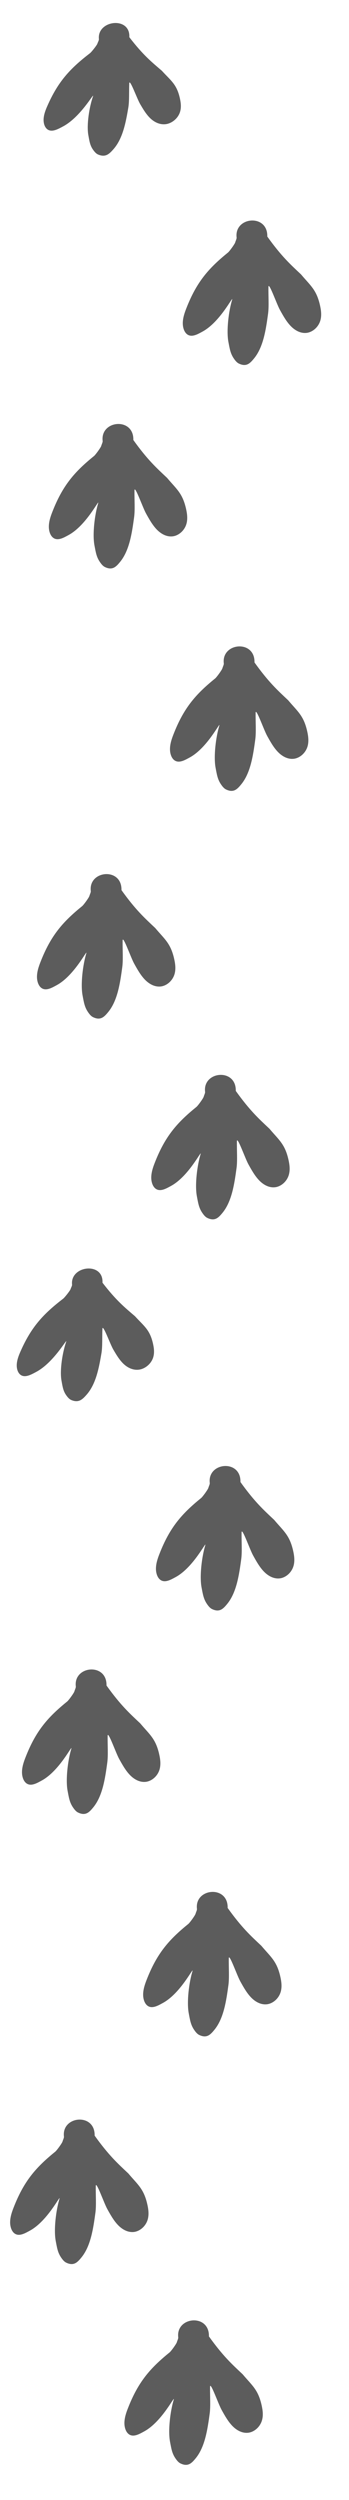 <svg width="39" height="279" viewBox="0 0 39 279" fill="none" xmlns="http://www.w3.org/2000/svg">
<g clip-path="url(#clip0)">
<path d="M11.051 4.353C11.075 4.486 10.924 4.728 10.886 4.867C10.82 5.06 10.217 5.814 10.063 5.932C7.845 7.637 6.498 9.079 5.295 11.815C5.084 12.288 4.897 12.787 4.872 13.288C4.847 13.789 5.015 14.296 5.389 14.494C5.878 14.753 6.502 14.4 7.05 14.107C9.015 13.059 10.516 10.3 10.402 10.725C9.979 11.92 9.66 13.931 9.873 15.09C9.996 15.764 10.056 16.248 10.429 16.754C10.578 16.956 10.744 17.152 10.965 17.246C11.799 17.6 12.217 17.172 12.665 16.668C13.735 15.463 14.06 13.641 14.335 12.041C14.464 11.29 14.406 10.246 14.445 9.272C14.518 8.79 15.306 11.006 15.655 11.604C15.992 12.181 16.336 12.764 16.799 13.206C17.263 13.648 17.872 13.941 18.526 13.858C19.18 13.775 19.869 13.25 20.11 12.519C20.274 12.017 20.214 11.493 20.111 11.016C19.763 9.393 19.1 9.012 18.086 7.896C16.929 6.908 15.964 6.118 14.453 4.152C14.575 1.792 10.843 2.24 11.051 4.353Z" fill="#5C5C5C"/>
</g>
<path d="M26.439 26.492C26.466 26.637 26.32 26.897 26.286 27.047C26.224 27.255 25.634 28.056 25.482 28.179C23.285 29.959 21.961 31.483 20.816 34.426C20.615 34.935 20.439 35.474 20.426 36.02C20.414 36.566 20.597 37.126 20.98 37.356C21.481 37.658 22.102 37.295 22.649 36.996C24.607 35.925 26.052 32.968 25.948 33.427C25.552 34.716 25.282 36.901 25.526 38.175C25.669 38.916 25.742 39.447 26.131 40.014C26.287 40.24 26.46 40.46 26.686 40.571C27.538 40.989 27.95 40.537 28.389 40.004C29.439 38.727 29.72 36.749 29.957 35.012C30.068 34.197 29.982 33.054 29.997 31.992C30.058 31.468 30.911 33.917 31.279 34.584C31.635 35.227 31.997 35.877 32.477 36.377C32.957 36.877 33.58 37.22 34.239 37.154C34.898 37.087 35.581 36.54 35.804 35.751C35.957 35.208 35.883 34.634 35.767 34.108C35.373 32.323 34.694 31.882 33.64 30.625C32.445 29.502 31.449 28.604 29.871 26.4C29.934 23.826 26.174 24.176 26.439 26.492Z" fill="#5C5C5C"/>
<path d="M11.47 49.2C11.498 49.345 11.351 49.604 11.317 49.755C11.255 49.963 10.665 50.764 10.513 50.887C8.316 52.666 6.992 54.191 5.847 57.134C5.646 57.643 5.47 58.182 5.458 58.728C5.445 59.273 5.629 59.834 6.012 60.064C6.512 60.365 7.134 60.003 7.68 59.703C9.638 58.633 11.084 55.675 10.979 56.135C10.583 57.424 10.313 59.609 10.558 60.883C10.7 61.624 10.773 62.155 11.163 62.721C11.318 62.948 11.492 63.168 11.717 63.279C12.569 63.697 12.981 63.245 13.42 62.711C14.47 61.435 14.751 59.457 14.988 57.72C15.099 56.904 15.014 55.762 15.028 54.7C15.089 54.176 15.942 56.625 16.31 57.292C16.666 57.935 17.029 58.584 17.508 59.085C17.988 59.585 18.611 59.928 19.27 59.861C19.929 59.795 20.612 59.248 20.836 58.458C20.988 57.916 20.915 57.341 20.798 56.816C20.404 55.031 19.725 54.59 18.671 53.333C17.476 52.21 16.48 51.312 14.902 49.107C14.965 46.534 11.206 46.883 11.47 49.2Z" fill="#5C5C5C"/>
<path d="M25.007 74.024C25.035 74.169 24.889 74.428 24.854 74.579C24.792 74.787 24.202 75.588 24.05 75.711C21.853 77.49 20.529 79.015 19.384 81.958C19.183 82.467 19.008 83.006 18.995 83.552C18.982 84.097 19.166 84.658 19.549 84.888C20.049 85.189 20.671 84.827 21.217 84.527C23.175 83.457 24.621 80.499 24.516 80.959C24.12 82.248 23.85 84.433 24.095 85.707C24.237 86.448 24.31 86.978 24.7 87.545C24.855 87.772 25.029 87.992 25.255 88.103C26.107 88.52 26.518 88.069 26.957 87.535C28.007 86.259 28.288 84.281 28.525 82.544C28.636 81.728 28.551 80.586 28.565 79.524C28.626 79 29.479 81.449 29.847 82.116C30.203 82.759 30.566 83.409 31.045 83.909C31.525 84.409 32.148 84.752 32.807 84.685C33.466 84.619 34.149 84.072 34.373 83.282C34.526 82.74 34.452 82.165 34.335 81.64C33.942 79.855 33.262 79.413 32.208 78.157C31.013 77.034 30.018 76.135 28.44 73.931C28.502 71.358 24.743 71.707 25.007 74.024Z" fill="#5C5C5C"/>
<path d="M10.144 99.434C10.171 99.58 10.025 99.839 9.991 99.989C9.929 100.198 9.339 100.998 9.187 101.121C6.99 102.901 5.666 104.426 4.521 107.369C4.32 107.878 4.144 108.416 4.132 108.962C4.119 109.508 4.302 110.068 4.685 110.298C5.186 110.6 5.807 110.237 6.354 109.938C8.312 108.868 9.757 105.91 9.653 106.369C9.257 107.659 8.987 109.844 9.231 111.118C9.374 111.859 9.447 112.389 9.837 112.956C9.992 113.182 10.165 113.403 10.391 113.513C11.243 113.931 11.655 113.479 12.094 112.946C13.144 111.67 13.425 109.691 13.662 107.954C13.773 107.139 13.687 105.996 13.702 104.934C13.763 104.41 14.616 106.86 14.984 107.527C15.34 108.169 15.702 108.819 16.182 109.319C16.662 109.819 17.285 110.162 17.944 110.096C18.603 110.029 19.286 109.482 19.51 108.693C19.662 108.15 19.589 107.576 19.472 107.051C19.078 105.265 18.399 104.824 17.345 103.568C16.15 102.444 15.154 101.546 13.576 99.342C13.639 96.768 9.879 97.118 10.144 99.434Z" fill="#5C5C5C"/>
<path d="M22.916 121.842C22.943 121.987 22.797 122.246 22.763 122.396C22.7 122.605 22.11 123.406 21.958 123.529C19.761 125.308 18.437 126.833 17.292 129.776C17.091 130.285 16.916 130.823 16.903 131.369C16.89 131.915 17.074 132.476 17.457 132.705C17.957 133.007 18.579 132.644 19.125 132.345C21.083 131.275 22.529 128.317 22.424 128.777C22.029 130.066 21.758 132.251 22.003 133.525C22.145 134.266 22.218 134.796 22.608 135.363C22.764 135.59 22.937 135.81 23.163 135.921C24.015 136.338 24.427 135.887 24.866 135.353C25.915 134.077 26.196 132.098 26.433 130.362C26.545 129.546 26.459 128.403 26.473 127.342C26.534 126.817 27.387 129.267 27.755 129.934C28.111 130.576 28.474 131.226 28.954 131.727C29.433 132.227 30.057 132.57 30.716 132.503C31.375 132.437 32.057 131.889 32.281 131.1C32.434 130.558 32.36 129.983 32.243 129.458C31.85 127.673 31.17 127.231 30.116 125.975C28.922 124.852 27.926 123.953 26.348 121.749C26.41 119.176 22.651 119.525 22.916 121.842Z" fill="#5C5C5C"/>
<g clip-path="url(#clip1)">
<path d="M8.051 143.353C8.075 143.486 7.924 143.728 7.887 143.867C7.82 144.06 7.217 144.814 7.063 144.932C4.845 146.637 3.498 148.079 2.295 150.815C2.084 151.288 1.897 151.788 1.872 152.288C1.847 152.789 2.015 153.296 2.389 153.494C2.878 153.753 3.502 153.4 4.05 153.107C6.015 152.06 7.516 149.3 7.402 149.725C6.979 150.92 6.66 152.931 6.873 154.09C6.996 154.764 7.056 155.248 7.429 155.754C7.578 155.956 7.744 156.152 7.965 156.246C8.799 156.6 9.217 156.172 9.665 155.668C10.735 154.463 11.06 152.641 11.335 151.041C11.464 150.29 11.406 149.246 11.445 148.272C11.518 147.79 12.306 150.006 12.655 150.604C12.992 151.181 13.336 151.764 13.799 152.206C14.263 152.648 14.872 152.941 15.526 152.858C16.18 152.775 16.869 152.25 17.11 151.519C17.274 151.017 17.214 150.493 17.111 150.016C16.763 148.393 16.1 148.012 15.086 146.896C13.929 145.908 12.964 145.118 11.453 143.152C11.575 140.792 7.843 141.24 8.051 143.353Z" fill="#5C5C5C"/>
</g>
<path d="M23.439 165.492C23.466 165.637 23.32 165.897 23.286 166.047C23.224 166.255 22.634 167.056 22.482 167.179C20.285 168.959 18.961 170.483 17.816 173.426C17.615 173.935 17.439 174.474 17.426 175.02C17.414 175.566 17.597 176.126 17.98 176.356C18.481 176.658 19.102 176.295 19.649 175.996C21.607 174.925 23.052 171.968 22.948 172.427C22.552 173.716 22.282 175.902 22.526 177.175C22.669 177.916 22.742 178.447 23.131 179.014C23.287 179.24 23.46 179.46 23.686 179.571C24.538 179.989 24.95 179.537 25.389 179.004C26.439 177.727 26.72 175.749 26.957 174.012C27.068 173.197 26.982 172.054 26.997 170.992C27.058 170.468 27.911 172.917 28.279 173.584C28.635 174.227 28.997 174.877 29.477 175.377C29.957 175.877 30.58 176.22 31.239 176.154C31.898 176.087 32.581 175.54 32.804 174.751C32.957 174.208 32.883 173.634 32.767 173.109C32.373 171.323 31.694 170.882 30.64 169.625C29.445 168.502 28.449 167.604 26.871 165.4C26.934 162.826 23.174 163.176 23.439 165.492Z" fill="#5C5C5C"/>
<path d="M8.47 188.2C8.498 188.345 8.351 188.604 8.317 188.755C8.255 188.963 7.665 189.764 7.513 189.887C5.316 191.666 3.992 193.191 2.847 196.134C2.646 196.643 2.47 197.182 2.458 197.728C2.445 198.273 2.629 198.834 3.012 199.064C3.512 199.365 4.134 199.003 4.68 198.703C6.638 197.633 8.083 194.676 7.979 195.135C7.583 196.424 7.313 198.609 7.558 199.883C7.7 200.624 7.773 201.155 8.163 201.721C8.318 201.948 8.492 202.168 8.718 202.279C9.57 202.697 9.981 202.245 10.42 201.711C11.47 200.435 11.751 198.457 11.988 196.72C12.099 195.904 12.014 194.762 12.028 193.7C12.089 193.176 12.942 195.625 13.31 196.292C13.666 196.935 14.028 197.584 14.508 198.085C14.988 198.585 15.611 198.928 16.27 198.861C16.929 198.795 17.612 198.248 17.836 197.458C17.988 196.916 17.915 196.341 17.798 195.816C17.404 194.031 16.725 193.59 15.671 192.333C14.476 191.21 13.48 190.311 11.902 188.107C11.965 185.534 8.206 185.883 8.47 188.2Z" fill="#5C5C5C"/>
<path d="M22.007 213.024C22.035 213.169 21.889 213.428 21.854 213.579C21.792 213.787 21.202 214.588 21.05 214.711C18.853 216.49 17.529 218.015 16.384 220.958C16.183 221.467 16.008 222.006 15.995 222.552C15.982 223.097 16.166 223.658 16.549 223.888C17.049 224.189 17.671 223.827 18.217 223.527C20.175 222.457 21.621 219.5 21.516 219.959C21.12 221.248 20.85 223.433 21.095 224.707C21.237 225.448 21.31 225.979 21.7 226.545C21.855 226.772 22.029 226.992 22.255 227.103C23.107 227.52 23.518 227.069 23.957 226.535C25.007 225.259 25.288 223.281 25.525 221.544C25.636 220.728 25.551 219.586 25.565 218.524C25.626 218 26.479 220.449 26.847 221.116C27.203 221.759 27.566 222.408 28.045 222.909C28.525 223.409 29.148 223.752 29.807 223.685C30.466 223.619 31.149 223.071 31.373 222.282C31.526 221.74 31.452 221.165 31.335 220.64C30.942 218.855 30.262 218.413 29.208 217.157C28.013 216.034 27.018 215.135 25.44 212.931C25.502 210.358 21.743 210.707 22.007 213.024Z" fill="#5C5C5C"/>
<path d="M7.144 238.435C7.171 238.58 7.025 238.839 6.991 238.989C6.929 239.198 6.339 239.998 6.187 240.121C3.99 241.901 2.666 243.426 1.521 246.369C1.32 246.878 1.144 247.416 1.132 247.962C1.119 248.508 1.302 249.068 1.685 249.298C2.186 249.6 2.807 249.237 3.354 248.938C5.312 247.868 6.757 244.91 6.653 245.369C6.257 246.659 5.987 248.844 6.231 250.118C6.374 250.859 6.447 251.389 6.837 251.956C6.992 252.182 7.166 252.403 7.391 252.513C8.243 252.931 8.655 252.479 9.094 251.946C10.144 250.67 10.425 248.691 10.662 246.954C10.773 246.139 10.687 244.996 10.702 243.934C10.763 243.41 11.616 245.86 11.984 246.527C12.34 247.169 12.702 247.819 13.182 248.319C13.662 248.819 14.285 249.162 14.944 249.096C15.603 249.029 16.286 248.482 16.51 247.693C16.662 247.15 16.589 246.576 16.472 246.051C16.078 244.265 15.399 243.824 14.345 242.568C13.15 241.444 12.154 240.546 10.576 238.342C10.639 235.768 6.879 236.118 7.144 238.435Z" fill="#5C5C5C"/>
<path d="M19.916 260.842C19.943 260.987 19.797 261.246 19.763 261.396C19.7 261.605 19.11 262.406 18.958 262.529C16.761 264.308 15.437 265.833 14.292 268.776C14.091 269.285 13.916 269.823 13.903 270.369C13.89 270.915 14.074 271.476 14.457 271.705C14.957 272.007 15.579 271.644 16.125 271.345C18.083 270.275 19.529 267.317 19.424 267.777C19.029 269.066 18.758 271.251 19.003 272.525C19.145 273.266 19.218 273.796 19.608 274.363C19.764 274.59 19.937 274.81 20.163 274.921C21.015 275.338 21.427 274.887 21.866 274.353C22.915 273.077 23.196 271.098 23.433 269.362C23.545 268.546 23.459 267.403 23.473 266.342C23.534 265.817 24.387 268.267 24.755 268.934C25.111 269.576 25.474 270.226 25.954 270.727C26.433 271.227 27.057 271.57 27.716 271.503C28.375 271.437 29.057 270.889 29.281 270.1C29.434 269.558 29.36 268.983 29.243 268.458C28.85 266.673 28.17 266.231 27.116 264.975C25.922 263.852 24.926 262.953 23.348 260.749C23.41 258.176 19.651 258.525 19.916 260.842Z" fill="#5C5C5C"/>
<defs>
<clipPath id="clip0">
<rect width="15.175" height="14.508" fill="white" transform="matrix(-0.367 0.93 -0.89 -0.456 22.697 6.74)"/>
</clipPath>
<clipPath id="clip1">
<rect width="15.175" height="14.508" fill="white" transform="matrix(-0.367 0.93 -0.89 -0.456 19.697 145.74)"/>
</clipPath>
</defs>
</svg>
